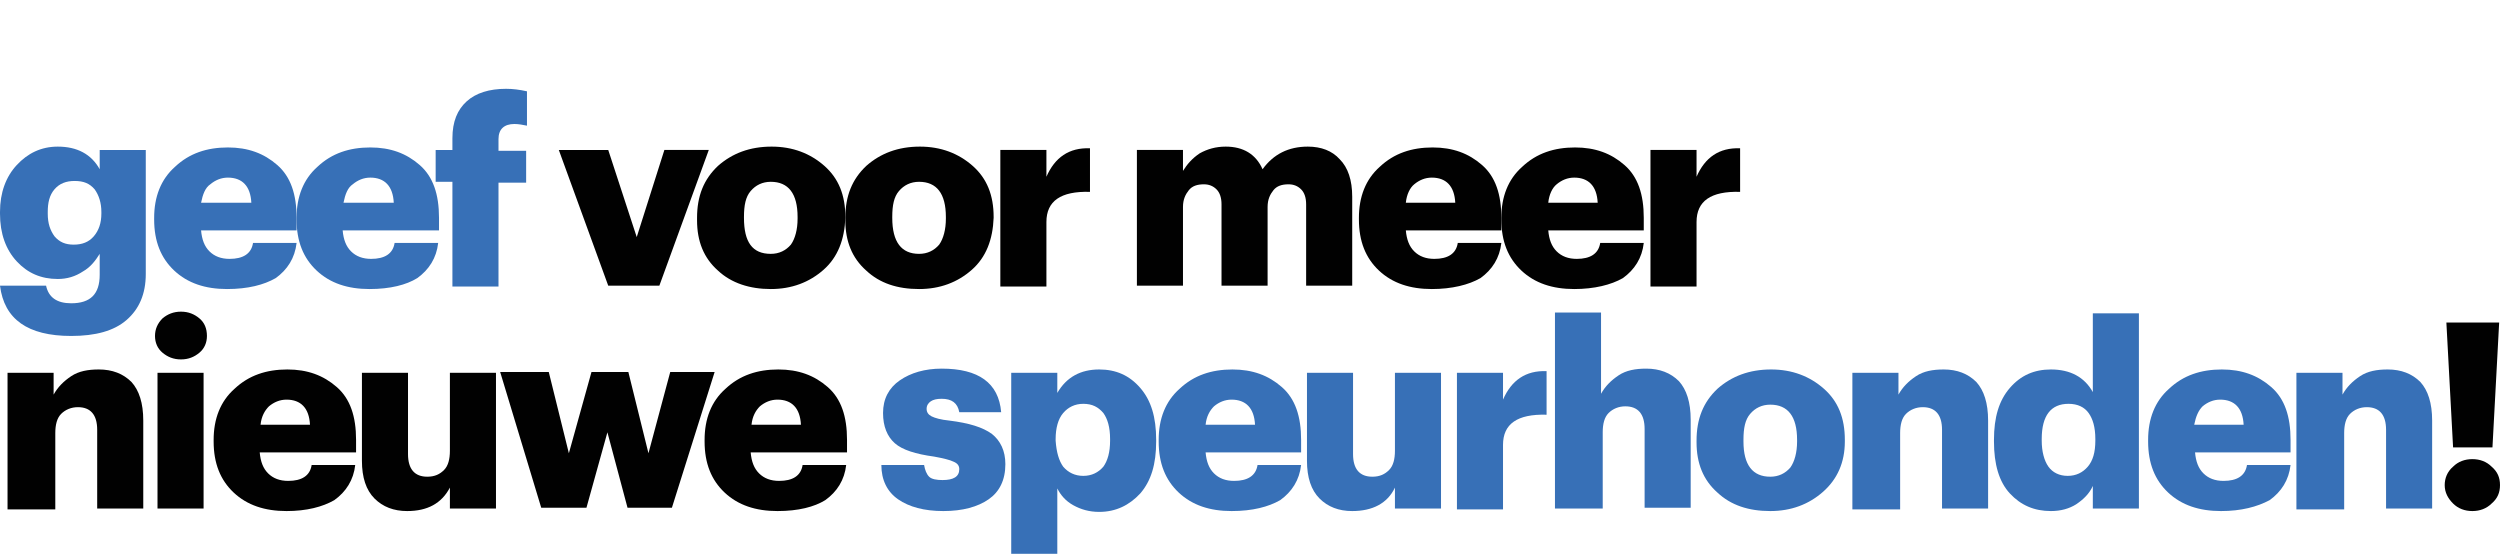 <?xml version="1.0" encoding="utf-8"?>
<!-- Generator: Adobe Illustrator 24.0.0, SVG Export Plug-In . SVG Version: 6.00 Build 0)  -->
<svg version="1.1" id="Laag_1" xmlns="http://www.w3.org/2000/svg" xmlns:xlink="http://www.w3.org/1999/xlink" x="0px" y="0px"
	 width="298.4px" height="66.5px" viewBox="0 0 298.4 66.5" style="enable-background:new 0 0 298.4 66.5;" xml:space="preserve">
<style type="text/css">
	.st0{fill:#3770B7;}
	.st1{fill:#010101;}
</style>
<g>
	<path class="st0" d="M8.5,40.1c-5.2,0-8-2-8.5-6h5.5c0.3,1.4,1.3,2.1,3,2.1c2.3,0,3.4-1.1,3.4-3.4v-2.5c-0.5,0.8-1.1,1.6-2,2.1
		C9,33,8,33.3,6.9,33.3c-2,0-3.6-0.7-4.9-2.1c-1.3-1.4-2-3.3-2-5.7v-0.2c0-2.3,0.7-4.2,2-5.6c1.3-1.4,2.9-2.2,4.9-2.2
		c2.3,0,4,0.9,5,2.7v-2.3h5.5v14.8c0,2.4-0.8,4.2-2.3,5.5C13.6,39.5,11.4,40.1,8.5,40.1z M6.5,28.2c0.6,0.7,1.3,1,2.3,1
		s1.8-0.3,2.4-1c0.6-0.7,0.9-1.6,0.9-2.7v-0.2c0-1.1-0.3-2-0.8-2.7c-0.6-0.7-1.3-1-2.4-1c-1,0-1.8,0.3-2.4,1
		c-0.6,0.7-0.8,1.6-0.8,2.7v0.2C5.7,26.7,6,27.5,6.5,28.2z"/>
	<path class="st0" d="M27.1,34.5c-2.6,0-4.7-0.7-6.3-2.2c-1.6-1.5-2.4-3.5-2.4-6.1V26c0-2.5,0.8-4.6,2.5-6.1
		c1.7-1.6,3.8-2.3,6.3-2.3c2.4,0,4.3,0.7,5.9,2.1c1.6,1.4,2.3,3.5,2.3,6.3v1.5H24c0.1,1.1,0.4,1.9,1,2.5c0.6,0.6,1.4,0.9,2.4,0.9
		c1.6,0,2.6-0.6,2.8-1.9h5.2c-0.2,1.8-1.1,3.2-2.5,4.2C31.5,34,29.6,34.5,27.1,34.5z M24,24.2H30c-0.1-2-1.1-3-2.8-3
		c-0.8,0-1.5,0.3-2.1,0.8C24.5,22.4,24.2,23.2,24,24.2z"/>
	<path class="st0" d="M44.1,34.5c-2.6,0-4.7-0.7-6.3-2.2c-1.6-1.5-2.4-3.5-2.4-6.1V26c0-2.5,0.8-4.6,2.5-6.1
		c1.7-1.6,3.8-2.3,6.3-2.3c2.4,0,4.3,0.7,5.9,2.1c1.6,1.4,2.3,3.5,2.3,6.3v1.5H40.9c0.1,1.1,0.4,1.9,1,2.5c0.6,0.6,1.4,0.9,2.4,0.9
		c1.6,0,2.6-0.6,2.8-1.9h5.2c-0.2,1.8-1.1,3.2-2.5,4.2C48.5,34,46.6,34.5,44.1,34.5z M41,24.2H47c-0.1-2-1.1-3-2.8-3
		c-0.8,0-1.5,0.3-2.1,0.8C41.5,22.4,41.2,23.2,41,24.2z"/>
	<path class="st0" d="M54,34.1V21.7h-2v-3.8h2v-1.4c0-2,0.6-3.4,1.7-4.4c1.1-1,2.7-1.5,4.7-1.5c0.8,0,1.6,0.1,2.5,0.3v4.1
		c-0.5-0.1-1-0.2-1.5-0.2c-1.2,0-1.9,0.6-1.9,1.8v1.4h3.3v3.8h-3.3v12.4H54z"/>
</g>
<g>
	<path class="st1" d="M72.6,34.1l-5.9-16.2h5.9L76,28.3l3.3-10.4h5.3l-5.9,16.2H72.6z"/>
	<path class="st1" d="M98.3,32.2c-1.7,1.5-3.8,2.3-6.3,2.3s-4.7-0.7-6.3-2.2c-1.7-1.5-2.5-3.5-2.5-6V26c0-2.6,0.8-4.6,2.5-6.2
		c1.7-1.5,3.8-2.3,6.4-2.3c2.5,0,4.6,0.8,6.3,2.3c1.7,1.5,2.5,3.5,2.5,6.1V26C100.8,28.6,100,30.7,98.3,32.2z M92,30.3
		c1,0,1.8-0.4,2.4-1.1c0.5-0.7,0.8-1.8,0.8-3.1v-0.2c0-2.8-1.1-4.2-3.2-4.2c-1,0-1.8,0.4-2.4,1.1c-0.6,0.7-0.8,1.7-0.8,3.1V26
		C88.8,28.9,89.8,30.3,92,30.3z"/>
	<path class="st1" d="M116,32.2c-1.7,1.5-3.8,2.3-6.3,2.3c-2.6,0-4.7-0.7-6.3-2.2c-1.7-1.5-2.5-3.5-2.5-6V26c0-2.6,0.8-4.6,2.5-6.2
		c1.7-1.5,3.8-2.3,6.4-2.3c2.5,0,4.6,0.8,6.3,2.3c1.7,1.5,2.5,3.5,2.5,6.1V26C118.5,28.6,117.7,30.7,116,32.2z M109.7,30.3
		c1,0,1.8-0.4,2.4-1.1c0.5-0.7,0.8-1.8,0.8-3.1v-0.2c0-2.8-1.1-4.2-3.2-4.2c-1,0-1.8,0.4-2.4,1.1c-0.6,0.7-0.8,1.7-0.8,3.1V26
		C106.5,28.9,107.6,30.3,109.7,30.3z"/>
	<path class="st1" d="M119.4,34.1V17.9h5.5v3.2c1-2.3,2.7-3.5,5.2-3.4v5.2c-3.5-0.1-5.2,1.1-5.2,3.6v7.7H119.4z"/>
	<path class="st1" d="M135.7,34.1V17.9h5.5v2.5c0.5-0.8,1.1-1.5,2-2.1c0.9-0.5,1.9-0.8,3.1-0.8c2.1,0,3.6,0.9,4.4,2.7
		c1.3-1.8,3.1-2.7,5.4-2.7c1.6,0,2.9,0.5,3.8,1.5c1,1,1.5,2.5,1.5,4.5v10.6h-5.5v-9.7c0-0.8-0.2-1.4-0.6-1.8
		c-0.4-0.4-0.9-0.6-1.5-0.6c-0.8,0-1.4,0.2-1.8,0.7c-0.4,0.5-0.7,1.1-0.7,2v9.4h-5.5v-9.7c0-0.8-0.2-1.4-0.6-1.8
		c-0.4-0.4-0.9-0.6-1.5-0.6c-0.8,0-1.4,0.2-1.8,0.7c-0.4,0.5-0.7,1.1-0.7,2v9.4H135.7z"/>
	<path class="st1" d="M170.9,34.5c-2.6,0-4.7-0.7-6.3-2.2c-1.6-1.5-2.4-3.5-2.4-6.1V26c0-2.5,0.8-4.6,2.5-6.1
		c1.7-1.6,3.8-2.3,6.3-2.3c2.4,0,4.3,0.7,5.9,2.1c1.6,1.4,2.3,3.5,2.3,6.3v1.5h-11.4c0.1,1.1,0.4,1.9,1,2.5c0.6,0.6,1.4,0.9,2.4,0.9
		c1.6,0,2.6-0.6,2.8-1.9h5.2c-0.2,1.8-1.1,3.2-2.5,4.2C175.3,34,173.3,34.5,170.9,34.5z M167.8,24.2h5.9c-0.1-2-1.1-3-2.8-3
		c-0.8,0-1.5,0.3-2.1,0.8C168.3,22.4,167.9,23.2,167.8,24.2z"/>
	<path class="st1" d="M187.9,34.5c-2.6,0-4.7-0.7-6.3-2.2c-1.6-1.5-2.4-3.5-2.4-6.1V26c0-2.5,0.8-4.6,2.5-6.1
		c1.7-1.6,3.8-2.3,6.3-2.3c2.4,0,4.3,0.7,5.9,2.1c1.6,1.4,2.3,3.5,2.3,6.3v1.5h-11.4c0.1,1.1,0.4,1.9,1,2.5c0.6,0.6,1.4,0.9,2.4,0.9
		c1.6,0,2.6-0.6,2.8-1.9h5.2c-0.2,1.8-1.1,3.2-2.5,4.2C192.3,34,190.3,34.5,187.9,34.5z M184.8,24.2h5.9c-0.1-2-1.1-3-2.8-3
		c-0.8,0-1.5,0.3-2.1,0.8C185.3,22.4,184.9,23.2,184.8,24.2z"/>
	<path class="st1" d="M197,34.1V17.9h5.5v3.2c1-2.3,2.7-3.5,5.2-3.4v5.2c-3.5-0.1-5.2,1.1-5.2,3.6v7.7H197z"/>
</g>
<g>
	<path class="st1" d="M0.9,60.6V44.5h5.5v2.6c0.5-0.9,1.2-1.6,2.1-2.2c0.9-0.6,2-0.8,3.3-0.8c1.6,0,2.9,0.5,3.9,1.5
		c0.9,1,1.4,2.5,1.4,4.6v10.5h-5.5v-9.4c0-1.8-0.8-2.7-2.3-2.7c-0.8,0-1.5,0.3-2,0.8c-0.5,0.5-0.7,1.3-0.7,2.3v9.1H0.9z"/>
	<path class="st1" d="M23.8,42.1c-0.6,0.5-1.3,0.8-2.2,0.8c-0.9,0-1.6-0.3-2.2-0.8c-0.6-0.5-0.9-1.2-0.9-2c0-0.8,0.3-1.5,0.9-2.1
		c0.6-0.5,1.3-0.8,2.2-0.8c0.9,0,1.6,0.3,2.2,0.8c0.6,0.5,0.9,1.2,0.9,2.1C24.7,40.9,24.4,41.6,23.8,42.1z M18.8,60.6V44.5h5.5v16.2
		H18.8z"/>
	<path class="st1" d="M34.2,61c-2.6,0-4.7-0.7-6.3-2.2c-1.6-1.5-2.4-3.5-2.4-6.1v-0.2c0-2.5,0.8-4.6,2.5-6.1
		c1.7-1.6,3.8-2.3,6.3-2.3c2.4,0,4.3,0.7,5.9,2.1c1.6,1.4,2.3,3.5,2.3,6.3v1.5H31c0.1,1.1,0.4,1.9,1,2.5c0.6,0.6,1.4,0.9,2.4,0.9
		c1.6,0,2.6-0.6,2.8-1.9h5.2c-0.2,1.8-1.1,3.2-2.5,4.2C38.5,60.5,36.6,61,34.2,61z M31.1,50.7H37c-0.1-2-1.1-3-2.8-3
		c-0.8,0-1.5,0.3-2.1,0.8C31.6,49,31.2,49.7,31.1,50.7z"/>
	<path class="st1" d="M48.6,61c-1.6,0-2.9-0.5-3.9-1.5c-1-1-1.5-2.5-1.5-4.5V44.5h5.5v9.7c0,1.8,0.8,2.7,2.3,2.7
		c0.9,0,1.5-0.3,2-0.8c0.5-0.5,0.7-1.3,0.7-2.3v-9.3h5.5v16.2h-5.5v-2.5C52.7,60.1,51,61,48.6,61z"/>
	<path class="st1" d="M64.6,60.6l-4.9-16.2h5.8l2.4,9.7l2.7-9.7H75l2.4,9.7l2.6-9.7h5.3l-5.1,16.2h-5.3l-2.4-9l-2.5,9H64.6z"/>
	<path class="st1" d="M92.8,61c-2.6,0-4.7-0.7-6.3-2.2c-1.6-1.5-2.4-3.5-2.4-6.1v-0.2c0-2.5,0.8-4.6,2.5-6.1
		c1.7-1.6,3.8-2.3,6.3-2.3c2.4,0,4.3,0.7,5.9,2.1c1.6,1.4,2.3,3.5,2.3,6.3v1.5H89.6c0.1,1.1,0.4,1.9,1,2.5c0.6,0.6,1.4,0.9,2.4,0.9
		c1.6,0,2.6-0.6,2.8-1.9h5.2c-0.2,1.8-1.1,3.2-2.5,4.2C97.2,60.5,95.3,61,92.8,61z M89.7,50.7h5.9c-0.1-2-1.1-3-2.8-3
		c-0.8,0-1.5,0.3-2.1,0.8C90.2,49,89.8,49.7,89.7,50.7z"/>
</g>
<g>
	<path class="st0" d="M118,59.6c-1.3,0.9-3.1,1.4-5.4,1.4c-2.3,0-4.1-0.5-5.4-1.4c-1.3-0.9-2-2.3-2-4.1h5.1c0.1,0.6,0.3,1.1,0.6,1.4
		c0.3,0.3,0.9,0.4,1.6,0.4c1.3,0,2-0.4,2-1.3c0-0.4-0.2-0.7-0.7-0.9c-0.4-0.2-1.2-0.4-2.3-0.6c-2.2-0.3-3.8-0.8-4.7-1.6
		c-0.9-0.8-1.4-2-1.4-3.6c0-1.7,0.7-3,2-3.9c1.3-0.9,3-1.4,5-1.4c4.4,0,6.8,1.7,7.1,5.2h-5c-0.2-1.1-0.9-1.6-2.1-1.6
		c-0.6,0-1,0.1-1.3,0.3c-0.3,0.2-0.5,0.5-0.5,0.9c0,0.4,0.2,0.7,0.6,0.9c0.4,0.2,1.1,0.4,2.1,0.5c2.4,0.3,4,0.8,5.1,1.6
		c1,0.8,1.6,2,1.6,3.6C120,57.3,119.3,58.7,118,59.6z"/>
	<path class="st0" d="M120.7,66.1V44.5h5.5v2.4c1.1-1.9,2.8-2.8,5-2.8c2,0,3.6,0.7,4.9,2.2c1.3,1.5,1.9,3.5,1.9,6.2v0.2
		c0,2.7-0.6,4.7-1.9,6.2c-1.3,1.4-2.9,2.2-4.9,2.2c-1.2,0-2.2-0.3-3.1-0.8c-0.9-0.5-1.5-1.2-1.9-2v7.8H120.7z M126.9,55.7
		c0.6,0.7,1.4,1.1,2.4,1.1c1,0,1.8-0.4,2.4-1.1c0.5-0.7,0.8-1.7,0.8-3.1v-0.2c0-1.4-0.3-2.4-0.8-3.1c-0.6-0.7-1.3-1.1-2.4-1.1
		c-1,0-1.8,0.4-2.4,1.1c-0.6,0.7-0.9,1.8-0.9,3.1v0.2C126.1,54,126.4,55,126.9,55.7z"/>
	<path class="st0" d="M147,61c-2.6,0-4.7-0.7-6.3-2.2c-1.6-1.5-2.4-3.5-2.4-6.1v-0.2c0-2.5,0.8-4.6,2.5-6.1c1.7-1.6,3.8-2.3,6.3-2.3
		c2.4,0,4.3,0.7,5.9,2.1c1.6,1.4,2.3,3.5,2.3,6.3v1.5h-11.4c0.1,1.1,0.4,1.9,1,2.5c0.6,0.6,1.4,0.9,2.4,0.9c1.6,0,2.6-0.6,2.8-1.9
		h5.2c-0.2,1.8-1.1,3.2-2.5,4.2C151.4,60.5,149.5,61,147,61z M143.9,50.7h5.9c-0.1-2-1.1-3-2.8-3c-0.8,0-1.5,0.3-2.1,0.8
		C144.4,49,144,49.7,143.9,50.7z"/>
	<path class="st0" d="M161.4,61c-1.6,0-2.9-0.5-3.9-1.5c-1-1-1.5-2.5-1.5-4.5V44.5h5.5v9.7c0,1.8,0.8,2.7,2.3,2.7
		c0.9,0,1.5-0.3,2-0.8c0.5-0.5,0.7-1.3,0.7-2.3v-9.3h5.5v16.2h-5.5v-2.5C165.6,60.1,163.8,61,161.4,61z"/>
	<path class="st0" d="M173.9,60.6V44.5h5.5v3.2c1-2.3,2.7-3.5,5.2-3.4v5.2c-3.5-0.1-5.2,1.1-5.2,3.6v7.7H173.9z"/>
	<path class="st0" d="M185.6,60.6V37.3h5.5v9.7c0.5-0.9,1.2-1.6,2.1-2.2c0.9-0.6,2-0.8,3.3-0.8c1.6,0,2.9,0.5,3.9,1.5
		c0.9,1,1.4,2.5,1.4,4.6v10.5h-5.5v-9.4c0-1.8-0.8-2.7-2.3-2.7c-0.8,0-1.5,0.3-2,0.8c-0.5,0.5-0.7,1.3-0.7,2.3v9.1H185.6z"/>
	<path class="st0" d="M217.6,58.7c-1.7,1.5-3.8,2.3-6.3,2.3c-2.6,0-4.7-0.7-6.3-2.2c-1.7-1.5-2.5-3.5-2.5-6v-0.2
		c0-2.6,0.8-4.6,2.5-6.2c1.7-1.5,3.8-2.3,6.4-2.3c2.5,0,4.6,0.8,6.3,2.3c1.7,1.5,2.5,3.5,2.5,6.1v0.2
		C220.2,55.2,219.3,57.2,217.6,58.7z M211.3,56.9c1,0,1.8-0.4,2.4-1.1c0.5-0.7,0.8-1.8,0.8-3.1v-0.2c0-2.8-1.1-4.2-3.2-4.2
		c-1,0-1.8,0.4-2.4,1.1c-0.6,0.7-0.8,1.7-0.8,3.1v0.2C208.1,55.5,209.2,56.9,211.3,56.9z"/>
	<path class="st0" d="M221.1,60.6V44.5h5.5v2.6c0.5-0.9,1.2-1.6,2.1-2.2c0.9-0.6,2-0.8,3.3-0.8c1.6,0,2.9,0.5,3.9,1.5
		c0.9,1,1.4,2.5,1.4,4.6v10.5h-5.5v-9.4c0-1.8-0.8-2.7-2.3-2.7c-0.8,0-1.5,0.3-2,0.8c-0.5,0.5-0.7,1.3-0.7,2.3v9.1H221.1z"/>
	<path class="st0" d="M244.8,61c-2,0-3.6-0.7-4.9-2.1c-1.3-1.4-1.9-3.5-1.9-6.2v-0.2c0-2.7,0.6-4.7,1.9-6.2c1.3-1.5,2.9-2.2,4.9-2.2
		c2.3,0,4,0.9,5,2.7v-9.4h5.5v23.3h-5.5V58c-0.4,0.9-1.1,1.6-2,2.2C247,60.7,246,61,244.8,61z M246.8,56.8c1,0,1.8-0.4,2.4-1.1
		c0.6-0.7,0.9-1.7,0.9-3.1v-0.2c0-1.4-0.3-2.4-0.8-3.1c-0.5-0.7-1.3-1.1-2.4-1.1c-2.1,0-3.2,1.4-3.2,4.2v0.2c0,1.3,0.3,2.4,0.8,3.1
		C245,56.4,245.8,56.8,246.8,56.8z"/>
	<path class="st0" d="M265.1,61c-2.6,0-4.7-0.7-6.3-2.2c-1.6-1.5-2.4-3.5-2.4-6.1v-0.2c0-2.5,0.8-4.6,2.5-6.1
		c1.7-1.6,3.8-2.3,6.3-2.3c2.4,0,4.3,0.7,5.9,2.1c1.6,1.4,2.3,3.5,2.3,6.3v1.5h-11.4c0.1,1.1,0.4,1.9,1,2.5c0.6,0.6,1.4,0.9,2.4,0.9
		c1.6,0,2.6-0.6,2.8-1.9h5.2c-0.2,1.8-1.1,3.2-2.5,4.2C269.4,60.5,267.5,61,265.1,61z M261.9,50.7h5.9c-0.1-2-1.1-3-2.8-3
		c-0.8,0-1.5,0.3-2.1,0.8C262.4,49,262.1,49.7,261.9,50.7z"/>
	<path class="st0" d="M274.1,60.6V44.5h5.5v2.6c0.5-0.9,1.2-1.6,2.1-2.2c0.9-0.6,2-0.8,3.3-0.8c1.6,0,2.9,0.5,3.9,1.5
		c0.9,1,1.4,2.5,1.4,4.6v10.5h-5.5v-9.4c0-1.8-0.8-2.7-2.3-2.7c-0.8,0-1.5,0.3-2,0.8c-0.5,0.5-0.7,1.3-0.7,2.3v9.1H274.1z"/>
</g>
<g>
	<path class="st1" d="M297.4,60.1c-0.6,0.6-1.4,0.9-2.3,0.9c-0.9,0-1.7-0.3-2.3-0.9c-0.6-0.6-1-1.3-1-2.2c0-0.8,0.3-1.6,1-2.2
		c0.6-0.6,1.4-0.9,2.3-0.9c0.9,0,1.7,0.3,2.3,0.9c0.7,0.6,1,1.3,1,2.2C298.4,58.8,298.1,59.5,297.4,60.1z M292.8,53.4L292,38.5h6.3
		l-0.8,14.9H292.8z"/>
</g>
</svg>
